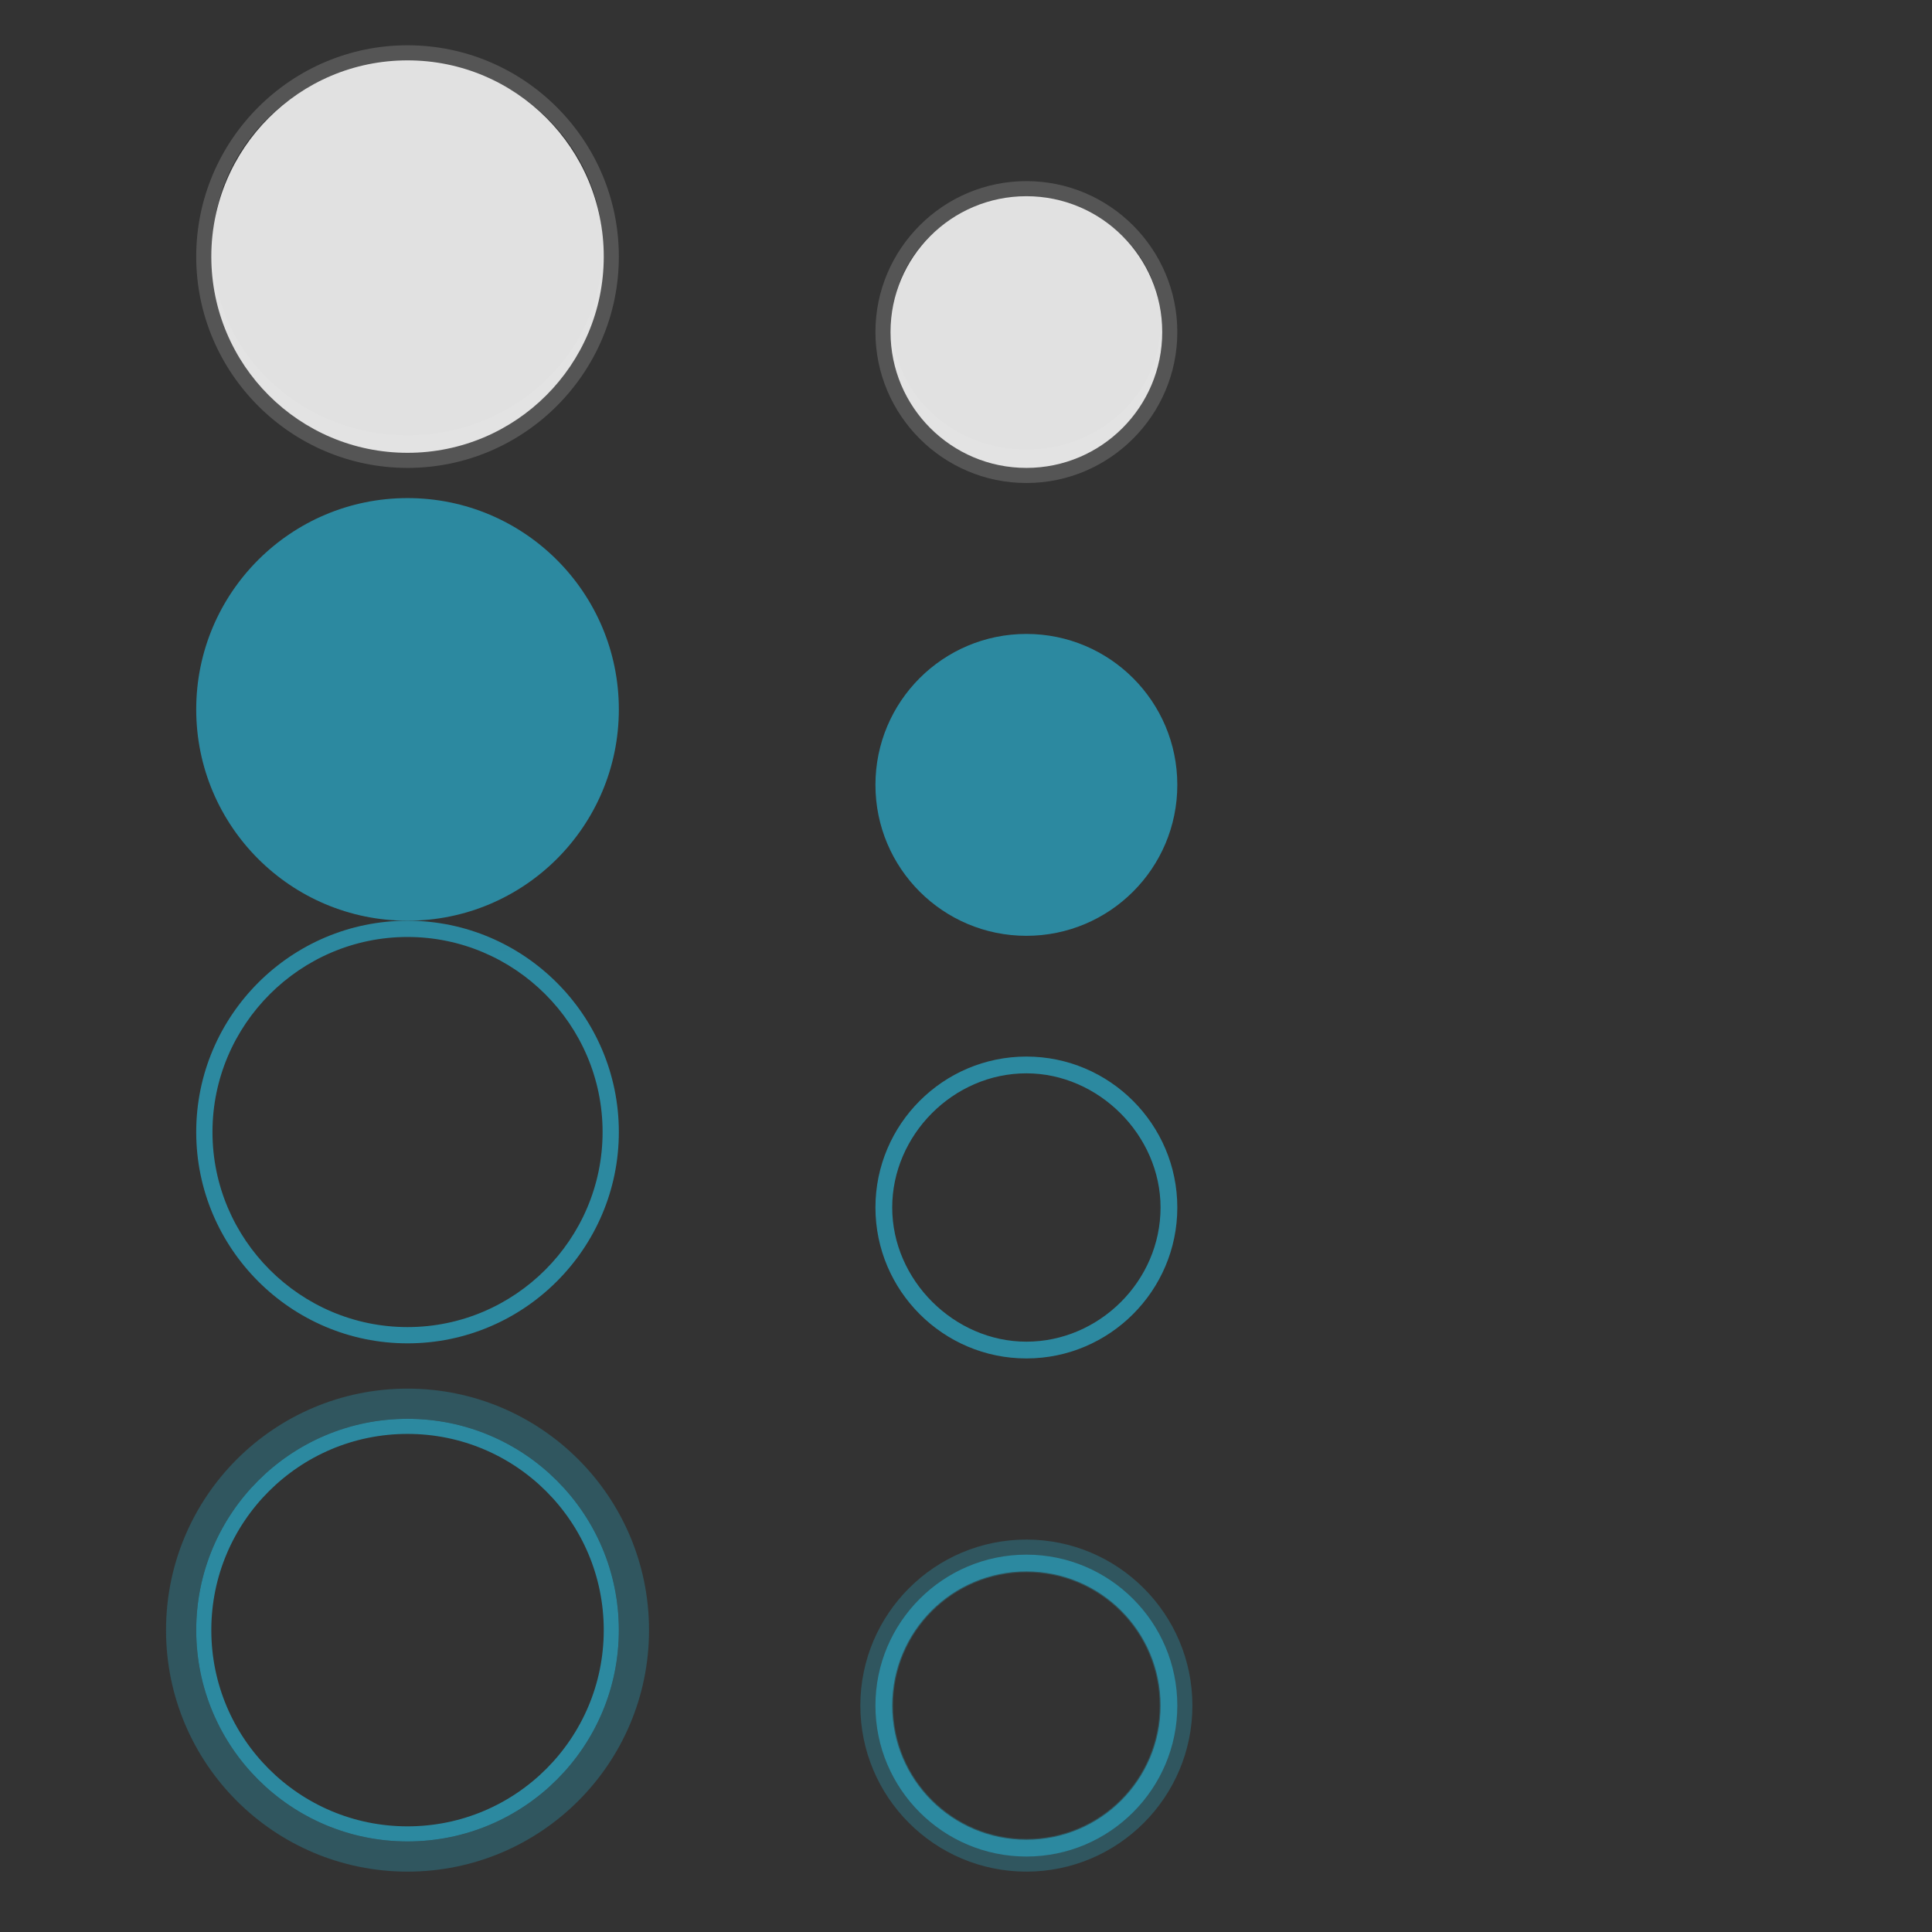 <?xml version="1.0" encoding="UTF-8" standalone="no"?>
<!-- Created with Inkscape (http://www.inkscape.org/) -->

<svg
   xmlns:osb="http://www.openswatchbook.org/uri/2009/osb"
   xmlns:dc="http://purl.org/dc/elements/1.1/"
   xmlns:cc="http://creativecommons.org/ns#"
   xmlns:rdf="http://www.w3.org/1999/02/22-rdf-syntax-ns#"
   xmlns:svg="http://www.w3.org/2000/svg"
   xmlns="http://www.w3.org/2000/svg"
   xmlns:xlink="http://www.w3.org/1999/xlink"
   xmlns:sodipodi="http://sodipodi.sourceforge.net/DTD/sodipodi-0.dtd"
   xmlns:inkscape="http://www.inkscape.org/namespaces/inkscape"
   width="128"
   height="128"
   id="svg2"
   sodipodi:version="0.32"
   inkscape:version="0.92.4 (5da689c313, 2019-01-14)"
   version="1.0"
   sodipodi:docname="actionbutton.svg"
   inkscape:output_extension="org.inkscape.output.svgz.inkscape"
   inkscape:export-filename="arrow-up.png"
   inkscape:export-xdpi="11.25"
   inkscape:export-ydpi="11.25">
  <rect width="100%" height="100%" fill="#333333" stroke="none"/>
  <sodipodi:namedview
     id="base"
     pagecolor="#9ca3a9"
     bordercolor="#666666"
     borderopacity="1.0"
     gridtolerance="10000"
     guidetolerance="10"
     objecttolerance="10"
     inkscape:pageopacity="1"
     inkscape:pageshadow="2"
     inkscape:zoom="4.4921875"
     inkscape:cx="64"
     inkscape:cy="64"
     inkscape:document-units="px"
     inkscape:current-layer="layer1"
     width="128px"
     height="128px"
     showgrid="true"
     inkscape:window-width="1366"
     inkscape:window-height="768"
     inkscape:window-x="0"
     inkscape:window-y="25"
     inkscape:snap-nodes="true"
     inkscape:snap-global="true"
     inkscape:window-maximized="0"
     showguides="true"
     inkscape:guide-bbox="true">
    <inkscape:grid
       enabled="true"
       visible="true"
       empspacing="2"
       empopacity="0.039"
       opacity="0.02"
       empcolor="#0000ff"
       color="#0000ff"
       spacingy="1"
       spacingx="1"
       originy="0"
       originx="0"
       type="xygrid"
       id="GridFromPre046Settings"
       snapvisiblegridlinesonly="true" />
  </sodipodi:namedview>
  <defs
     id="defs4">
    <linearGradient
       id="linearGradient3878">
      <stop
         style="stop-color:#232629;stop-opacity:0;"
         offset="0"
         id="stop3880" />
      <stop
         id="stop3888"
         offset="0.79"
         style="stop-color:#232629;stop-opacity:0;" />
      <stop
         style="stop-color:#232629;stop-opacity:0.4;"
         offset="1"
         id="stop3882" />
    </linearGradient>
    <linearGradient
       id="linearGradient3798">
      <stop
         id="stop3800"
         offset="0"
         style="stop-color:#ffffff;stop-opacity:1;" />
      <stop
         id="stop3802"
         offset="1"
         style="stop-color:#000000;stop-opacity:1;" />
    </linearGradient>
    <linearGradient
       id="linearGradient3647">
      <stop
         id="stop3649"
         offset="0"
         style="stop-color:#000000;stop-opacity:0.157;" />
      <stop
         style="stop-color:#000000;stop-opacity:0.157;"
         offset="0.73"
         id="stop3653" />
      <stop
         id="stop3651"
         offset="1"
         style="stop-color:#000000;stop-opacity:1;" />
    </linearGradient>
    <linearGradient
       id="linearGradient4254">
      <stop
         style="stop-color:#29d7f5;stop-opacity:1;"
         offset="0"
         id="stop4256" />
      <stop
         id="stop4272"
         offset="0.76"
         style="stop-color:#29d7f5;stop-opacity:1;" />
      <stop
         id="stop4270"
         offset="0.855"
         style="stop-color:#38c2e9;stop-opacity:0.456;" />
      <stop
         style="stop-color:#31a7f2;stop-opacity:0.132;"
         offset="0.93"
         id="stop3222" />
      <stop
         style="stop-color:#2a8dfc;stop-opacity:0;"
         offset="1"
         id="stop4258" />
    </linearGradient>
    <linearGradient
       id="linearGradient3610">
      <stop
         style="stop-color:#000000;stop-opacity:1;"
         offset="0"
         id="stop3612" />
      <stop
         id="stop3618"
         offset="0.8"
         style="stop-color:#000000;stop-opacity:0.498;" />
      <stop
         style="stop-color:#000000;stop-opacity:0.333;"
         offset="0.84"
         id="stop3620" />
      <stop
         id="stop3622"
         offset="0.91"
         style="stop-color:#000000;stop-opacity:0.088;" />
      <stop
         style="stop-color:#000000;stop-opacity:0;"
         offset="1"
         id="stop3614" />
    </linearGradient>
    <linearGradient
       id="linearGradient3272">
      <stop
         style="stop-color:white;stop-opacity:1;"
         offset="0"
         id="stop3274" />
      <stop
         style="stop-color:white;stop-opacity:0;"
         offset="1"
         id="stop3276" />
    </linearGradient>
    <linearGradient
       inkscape:collect="always"
       xlink:href="#linearGradient3765"
       id="linearGradient3640"
       gradientUnits="userSpaceOnUse"
       x1="48"
       y1="96"
       x2="48"
       y2="116" />
    <radialGradient
       inkscape:collect="always"
       xlink:href="#linearGradient4254"
       id="radialGradient4268"
       cx="74"
       cy="34"
       fx="74"
       fy="34"
       r="14"
       gradientUnits="userSpaceOnUse"
       gradientTransform="matrix(1.071,0,0,1.071,-10.286,-25.429)" />
    <radialGradient
       inkscape:collect="always"
       xlink:href="#linearGradient4254"
       id="radialGradient4276"
       gradientUnits="userSpaceOnUse"
       gradientTransform="matrix(1.071,0,0,1.071,-12.286,6.571)"
       cx="74"
       cy="34"
       fx="74"
       fy="34"
       r="14" />
    <radialGradient
       inkscape:collect="always"
       xlink:href="#linearGradient3647"
       id="radialGradient3645"
       cx="48"
       cy="107"
       fx="48"
       fy="107"
       r="12"
       gradientTransform="matrix(1,6.8531488e-8,-8.9090919e-8,0.903,9.5327284e-6,10.236)"
       gradientUnits="userSpaceOnUse" />
    <linearGradient
       inkscape:collect="always"
       xlink:href="#linearGradient3272"
       id="linearGradient3642"
       gradientUnits="userSpaceOnUse"
       gradientTransform="matrix(0.667,0,0,0.8,24,-6.8)"
       x1="48"
       y1="116"
       x2="48"
       y2="106" />
    <linearGradient
       inkscape:collect="always"
       xlink:href="#linearGradient3765"
       id="linearGradient3840"
       x1="59"
       y1="106"
       x2="37"
       y2="106"
       gradientUnits="userSpaceOnUse" />
    <linearGradient
       inkscape:collect="always"
       xlink:href="#linearGradient3798"
       id="linearGradient3844"
       gradientUnits="userSpaceOnUse"
       gradientTransform="matrix(0,-0.667,0.8,0,-50.8,88)"
       x1="49"
       y1="121"
       x2="36"
       y2="121" />
    <linearGradient
       osb:paint="solid"
       id="linearGradient6476">
      <stop
         id="stop6478"
         offset="0"
         style="stop-color:#ffffff;stop-opacity:1;" />
    </linearGradient>
    <linearGradient
       id="linearGradient3765">
      <stop
         id="stop3767"
         offset="0"
         style="stop-color:#fafafa;stop-opacity:1;" />
      <stop
         id="stop3769"
         offset="1"
         style="stop-color:#e6e6e6;stop-opacity:0.471;" />
    </linearGradient>
    <radialGradient
       inkscape:collect="always"
       xlink:href="#linearGradient3610"
       id="radialGradient4614"
       gradientUnits="userSpaceOnUse"
       gradientTransform="matrix(-2.1480515e-7,1.203,-1.25,-2.2317419e-7,150.407,-44.292)"
       cx="48.317"
       cy="106"
       fx="48.317"
       fy="106"
       r="12" />
    <style
       id="current-color-scheme"
       type="text/css">      .ColorScheme-Text {
        color:#31363b;
      }
      .ColorScheme-Background{
        color:#eff0f1;
      }
      .ColorScheme-ViewText {
        color:#31363b;
      }
      .ColorScheme-ViewBackground{
        color:#fcfcfc;
      }
      .ColorScheme-ViewHover {
        color:#3daee9;
      }
      .ColorScheme-ViewFocus{
        color:#3daee9;
      }
      .ColorScheme-ButtonText {
        color:#31363b;
      }
      .ColorScheme-ButtonBackground{
        color:#eff0f1;
      }
      .ColorScheme-ButtonHover {
        color:#3daee9;
      }
      .ColorScheme-ButtonFocus{
        color:#3daee9;
      }</style>
  </defs>
  <g
     id="layer1"
     inkscape:groupmode="layer"
     inkscape:label="Layer 1">
    <g
       id="hover">
      <rect
         style="fill:#000000;fill-opacity:0.004;stroke:none;stroke-width:1.067"
         id="rect3803-1"
         width="32"
         height="32"
         x="11"
         y="59" />
      <path
         style="color:#3daee9;fill:#2c89a0;fill-opacity:1;stroke:none;stroke-width:1.067"
         d="M 27,61 C 19.284,61 13,67.284 13,75 13,82.716 19.284,89 27,89 34.716,89 41,82.716 41,75 41,67.284 34.716,61 27,61 Z m 0,1.077 c 7.111,0 12.923,5.812 12.923,12.923 0,7.111 -5.812,12.923 -12.923,12.923 C 19.889,87.923 14.077,82.111 14.077,75 14.077,67.889 19.889,62.077 27,62.077 Z"
         id="path3033-2"
         inkscape:connector-curvature="0"
         class="ColorScheme-ButtonHover"
         sodipodi:nodetypes="ssssssssss" />
    </g>
    <g
       id="focus">
      <rect
         y="92"
         x="11"
         height="32"
         width="32"
         id="rect3842"
         style="fill:#000000;fill-opacity:0.004;stroke:none;stroke-width:1.067" />
      <circle
         style="color:#3daee9;fill:none;stroke:#2c89a0;stroke-width:1;stroke-miterlimit:4;stroke-dasharray:none;stroke-opacity:1"
         id="path3844"
         class="ColorScheme-ButtonHover"
         cx="27"
         cy="108"
         r="13.5" />
      <ellipse
         ry="15"
         rx="15"
         class="ColorScheme-ButtonHover"
         id="path3846"
         style="color:#3daee9;opacity:0.4;fill:none;stroke:#2c89a0;stroke-width:2;stroke-miterlimit:4;stroke-dasharray:none;stroke-opacity:1"
         cx="27"
         cy="108" />
    </g>
    <g
       id="pressed">
      <rect
         style="fill:#000000;fill-opacity:0.004;stroke:none;stroke-width:1.6"
         id="rect3870"
         width="32"
         height="32"
         x="11"
         y="31" />
      <circle
         style="color:#3daee9;fill:#2c89a0;fill-opacity:1;stroke:none;stroke-width:1.75"
         id="path3872"
         class="ColorScheme-ButtonFocus"
         cx="27"
         cy="47"
         r="14" />
    </g>
    <g
       id="22-22-hover">
      <rect
         y="69"
         x="57"
         height="22"
         width="22"
         id="rect3050"
         style="fill:#000000;fill-opacity:0.004;stroke:none;stroke-width:0.733" />
      <path
         class="ColorScheme-ButtonHover"
         inkscape:connector-curvature="0"
         id="path3052"
         d="M 68,70 C 62.489,70 58,74.489 58,80 58,85.511 62.489,90 68,90 73.511,90 78,85.511 78,80 78,74.489 73.511,70 68,70 Z m 0,1.111 c 4.785,0 8.889,4.104 8.889,8.889 0,4.883 -4.08,8.889 -8.889,8.889 -4.785,0 -8.889,-4.08 -8.889,-8.889 0,-4.785 4.03,-8.889 8.889,-8.889 z"
         style="color:#3daee9;fill:#2c89a0;fill-opacity:1;stroke:none;stroke-width:0.733"
         sodipodi:nodetypes="ssssssssss" />
    </g>
    <g
       id="22-22-pressed">
      <rect
         y="41"
         x="57"
         height="22"
         width="22"
         id="rect3064"
         style="fill:#000000;fill-opacity:0.004;stroke:none;stroke-width:1.1" />
      <circle
         class="ColorScheme-ButtonFocus"
         id="path3066"
         style="color:#3daee9;fill:#2c89a0;fill-opacity:1;stroke:none;stroke-width:1.25"
         cx="68"
         cy="52"
         r="10" />
    </g>
    <g
       id="normal">
      <rect
         y="1"
         x="11"
         height="32"
         width="32"
         id="rect3803"
         style="fill:#000000;fill-opacity:0.004;stroke:none;stroke-width:1.6" />
      <path
         style="opacity:0.2;fill:#ececec;fill-opacity:0.941;stroke:none;stroke-width:1.6"
         d="M 27,3 C 19.284,3 13,9.284 13,17 13,24.716 19.284,31 27,31 34.716,31 41,24.716 41,17 41,9.284 34.716,3 27,3 Z m 0,1.077 c 7.137,0 12.923,5.545 12.923,12.385 0,6.412 -5.094,11.683 -11.611,12.317 -0.033,0.004 -0.068,-0.004 -0.101,0 -0.402,0.036 -0.8,0.067 -1.212,0.067 -0.412,0 -0.81,-0.031 -1.212,-0.067 -0.033,-0.004 -0.068,0.004 -0.101,0 C 19.171,28.145 14.077,22.874 14.077,16.462 14.077,9.622 19.863,4.077 27,4.077 Z"
         id="path3033"
         inkscape:connector-curvature="0" />
      <circle
         class="ColorScheme-ButtonBackground"
         id="path3031"
         style="color:#eff0f1;fill:#ebebeb;fill-opacity:0.941;stroke:none;stroke-width:1.625"
         cx="27"
         cy="17"
         r="13" />
    </g>
    <g
       id="22-22-normal">
      <rect
         style="fill:#000000;fill-opacity:0.004;stroke:none;stroke-width:1.1"
         id="rect3042"
         width="22"
         height="22"
         x="57"
         y="11" />
      <path
         style="opacity:0.2;fill:#ececec;fill-opacity:0.941;stroke:none;stroke-width:1.1"
         d="M 68,12 C 62.489,12 58,16.489 58,22 c 0,5.511 4.489,10 10,10 5.511,0 10,-4.489 10,-10 0,-5.511 -4.489,-10 -10,-10 z m 0,1.111 c 4.909,0 8.889,3.731 8.889,8.333 0,4.315 -3.504,7.872 -7.986,8.299 -0.034,0.004 -0.07,-0.004 -0.104,0 -0.265,0.022 -0.527,0.035 -0.799,0.035 -0.271,0 -0.533,-0.012 -0.799,-0.035 -0.035,-0.004 -0.07,0.004 -0.104,0 -4.482,-0.427 -7.986,-3.984 -7.986,-8.299 0,-4.602 3.98,-8.333 8.889,-8.333 z"
         id="path3046"
         inkscape:connector-curvature="0" />
      <circle
         style="color:#eff0f1;fill:#ececec;fill-opacity:0.941;stroke:none;stroke-width:1.125"
         id="path3044"
         class="ColorScheme-ButtonBackground"
         cx="68"
         cy="22"
         r="9" />
    </g>
    <g
       id="22-22-focus">
      <rect
         style="fill:#000000;fill-opacity:0.004;stroke:none;stroke-width:0.733"
         id="rect3056"
         width="22"
         height="22"
         x="57"
         y="102" />
      <path
         style="color:#3daee9;opacity:0.4;fill:#2c89a0;fill-opacity:1;stroke-width:0.733"
         d="M 68,102 C 61.928,102 57,106.928 57,113 c 0,6.072 4.928,11 11,11 C 74.072,124 79,119.072 79,113 79,106.928 74.072,102 68,102 Z m 0,2.169 c 4.881,0 8.831,3.95 8.831,8.831 0,4.881 -3.95,8.831 -8.831,8.831 -4.881,0 -8.831,-3.95 -8.831,-8.831 0,-4.881 3.95,-8.831 8.831,-8.831 z"
         id="path3060"
         inkscape:connector-curvature="0"
         class="ColorScheme-ButtonHover" />
      <path
         style="color:#3daee9;fill:#2c89a0;stroke-width:0.733;fill-opacity:1"
         d="M 68,103 C 62.483,103 58,107.483 58,113 c 0,5.517 4.483,10 10,10 C 73.517,123 78,118.517 78,113 c 0,-5.517 -4.483,-10 -10,-10 z m 0,1.107 c 4.917,0 8.893,3.976 8.893,8.893 0,4.917 -3.976,8.893 -8.893,8.893 -4.917,0 -8.893,-3.976 -8.893,-8.893 0,-4.917 3.976,-8.893 8.893,-8.893 z"
         id="path3058"
         inkscape:connector-curvature="0"
         class="ColorScheme-ButtonHover" />
    </g>
  </g>
</svg>
